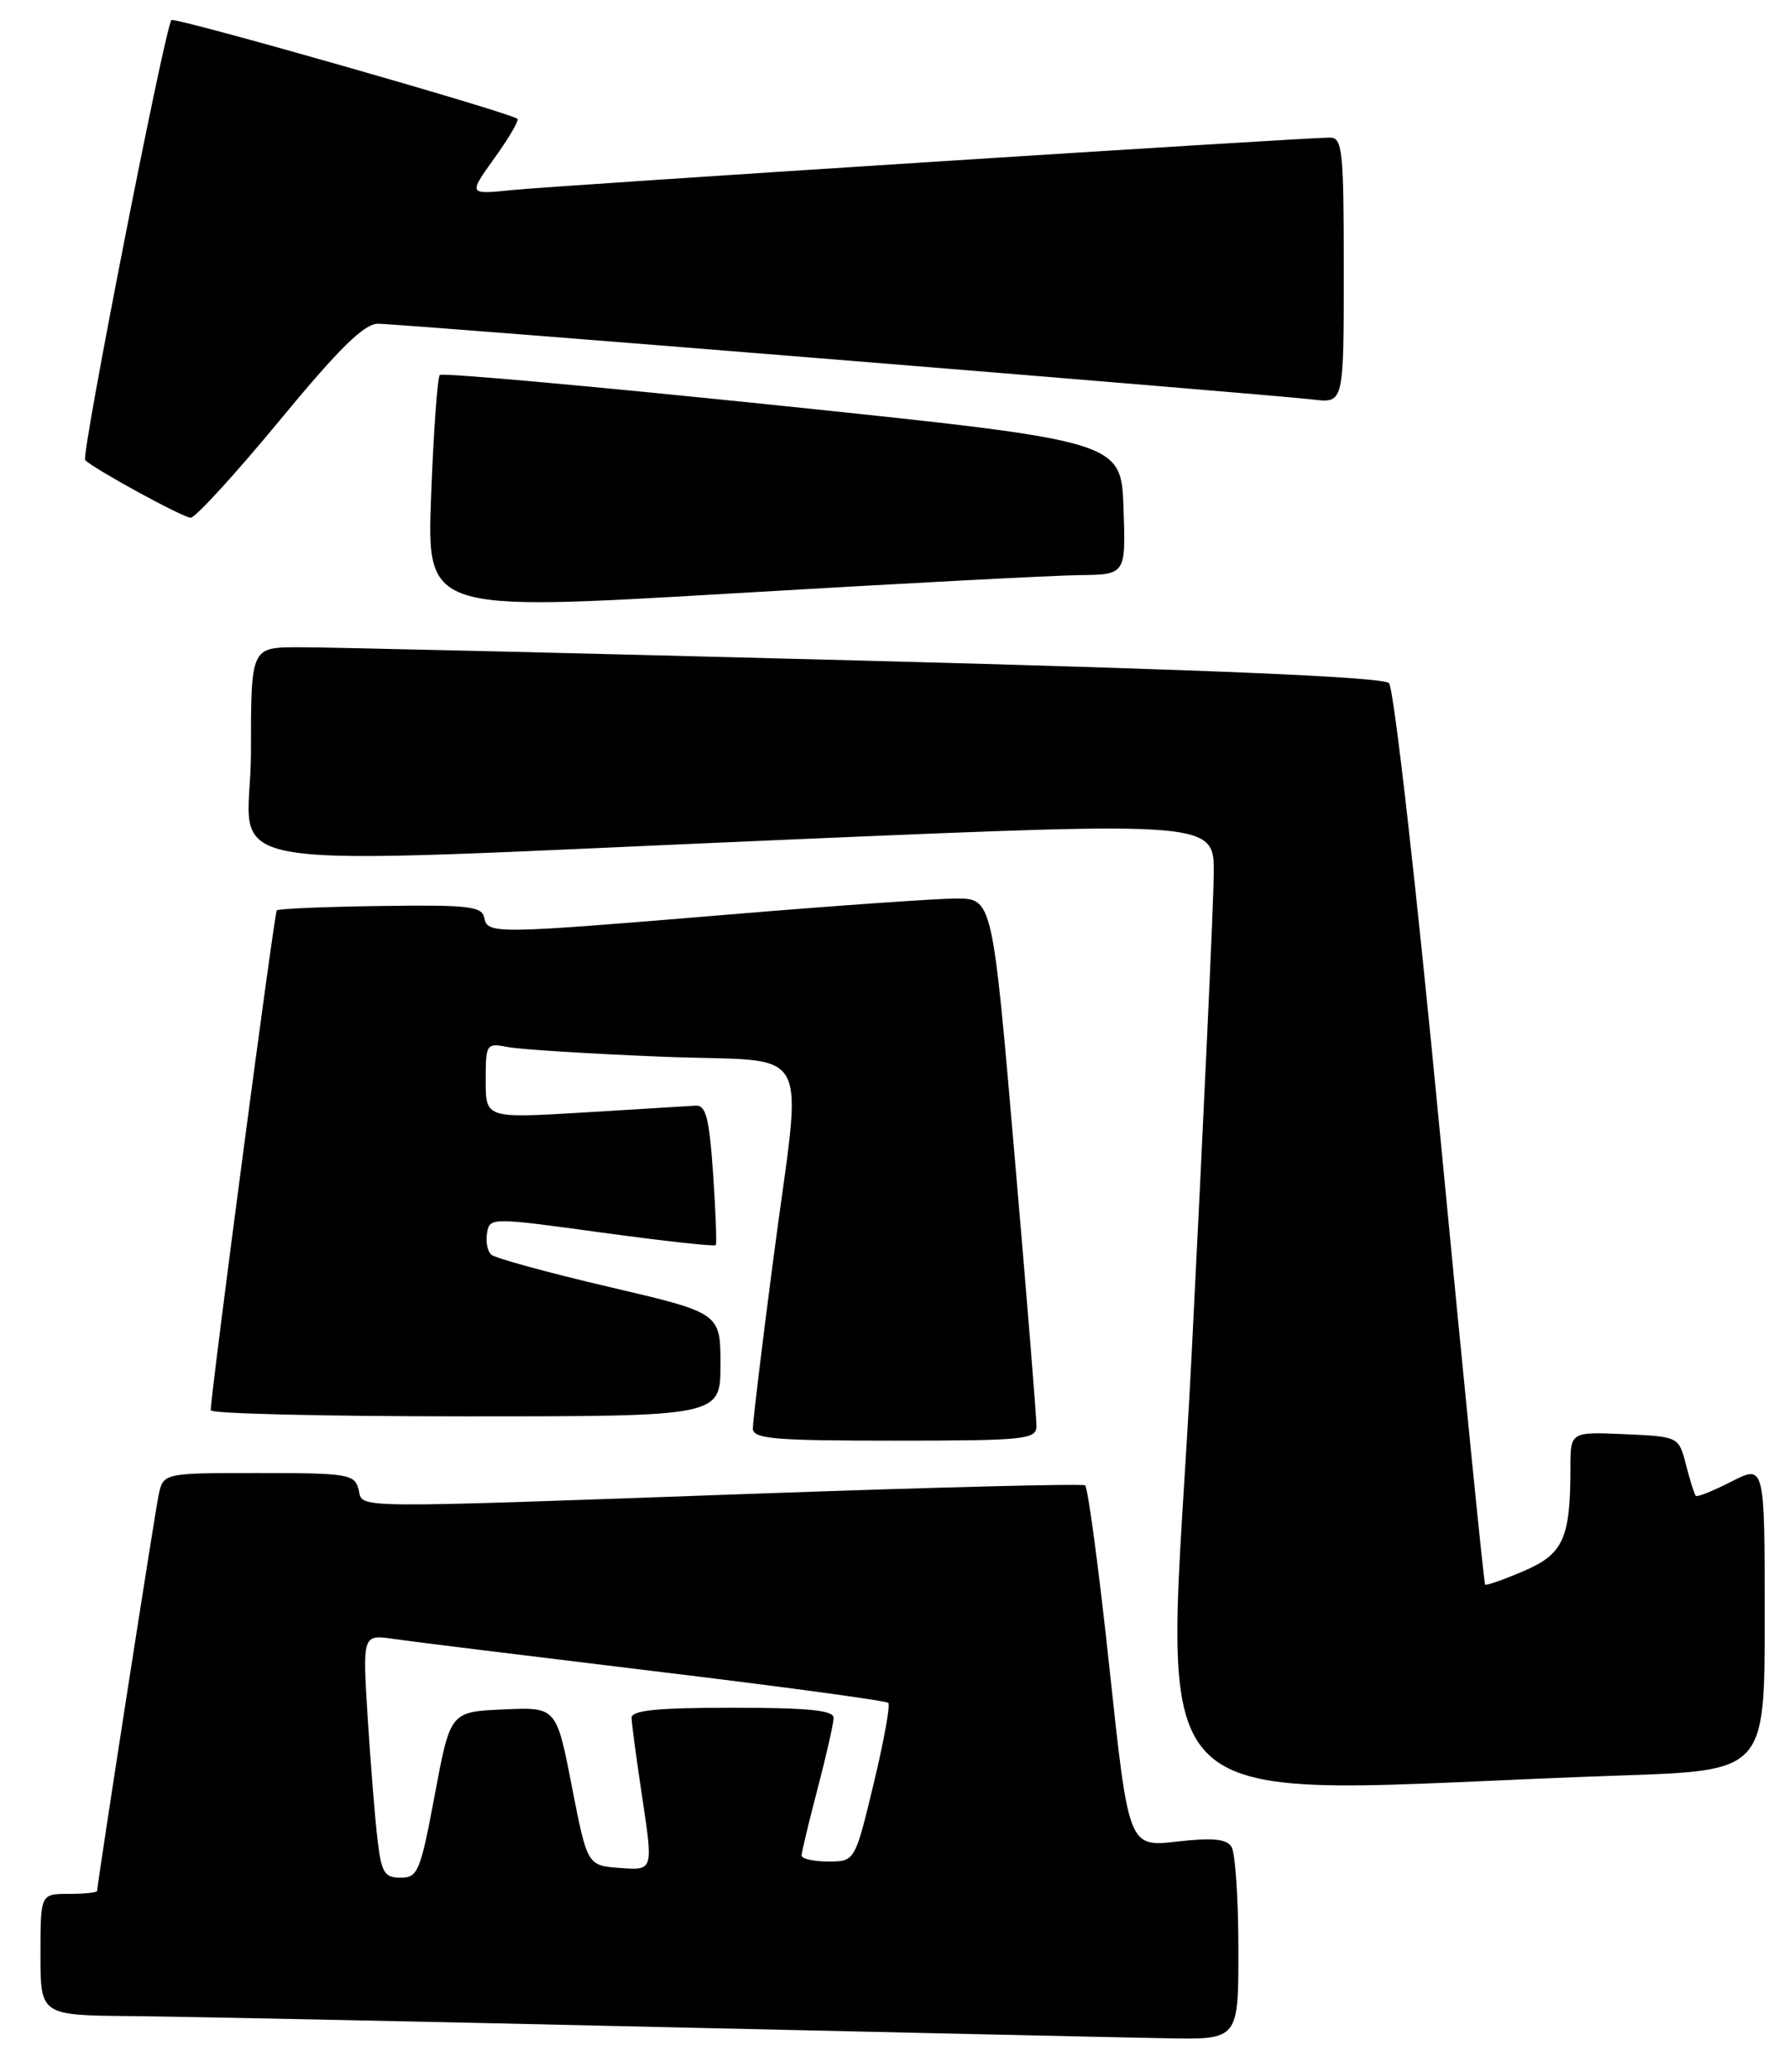 <?xml version="1.0" encoding="UTF-8" standalone="no"?>
<!DOCTYPE svg PUBLIC "-//W3C//DTD SVG 1.1//EN" "http://www.w3.org/Graphics/SVG/1.1/DTD/svg11.dtd" >
<svg xmlns="http://www.w3.org/2000/svg" xmlns:xlink="http://www.w3.org/1999/xlink" version="1.1" viewBox="0 0 221 256">
 <g >
 <path fill="currentColor"
d=" M 152.98 240.75 C 152.98 234.56 152.59 228.91 152.13 228.18 C 151.51 227.20 149.77 227.04 145.36 227.54 C 139.42 228.21 139.42 228.21 137.05 206.07 C 135.75 193.89 134.39 183.74 134.04 183.52 C 133.68 183.30 115.64 183.76 93.94 184.53 C 41.86 186.39 44.92 186.43 44.29 184.00 C 43.80 182.14 42.93 182.00 31.96 182.00 C 20.16 182.00 20.16 182.00 19.59 184.75 C 19.07 187.29 12.00 232.81 12.00 233.63 C 12.00 233.84 10.43 234.00 8.50 234.00 C 5.00 234.00 5.00 234.00 5.00 241.50 C 5.00 249.00 5.00 249.00 16.25 249.10 C 22.44 249.16 51.80 249.76 81.50 250.45 C 111.20 251.13 139.44 251.76 144.25 251.84 C 153.00 252.00 153.00 252.00 152.98 240.75 Z  M 200.25 219.37 C 218.00 218.77 218.00 218.77 218.00 199.86 C 218.00 180.96 218.00 180.96 213.90 183.05 C 211.65 184.20 209.67 185.00 209.49 184.82 C 209.32 184.64 208.77 182.93 208.28 181.00 C 207.38 177.50 207.38 177.50 200.69 177.20 C 194.00 176.91 194.00 176.91 194.00 181.33 C 194.00 190.09 193.13 192.02 188.21 194.12 C 185.74 195.18 183.60 195.93 183.46 195.78 C 183.31 195.62 180.83 170.75 177.93 140.50 C 174.99 109.74 172.19 85.01 171.58 84.40 C 170.85 83.66 149.66 82.75 106.50 81.62 C 71.30 80.70 39.91 79.95 36.75 79.97 C 31.00 80.00 31.00 80.00 31.00 93.00 C 31.00 108.29 22.37 106.93 98.75 103.68 C 150.00 101.50 150.00 101.50 149.94 108.00 C 149.91 111.57 148.67 138.51 147.18 167.86 C 144.15 227.42 138.04 221.49 200.25 219.37 Z  M 128.04 176.25 C 128.06 175.29 126.84 160.21 125.33 142.75 C 122.60 111.00 122.60 111.00 118.05 111.02 C 115.55 111.03 102.93 111.92 90.00 113.00 C 60.91 115.42 60.23 115.43 59.82 113.38 C 59.54 111.98 57.81 111.78 47.03 111.94 C 40.17 112.03 34.39 112.28 34.19 112.48 C 33.89 112.78 26.12 171.55 26.03 174.25 C 26.01 174.66 40.17 175.00 57.50 175.00 C 89.00 175.00 89.00 175.00 89.00 168.61 C 89.00 162.22 89.00 162.22 75.25 159.01 C 67.69 157.24 61.12 155.44 60.67 155.01 C 60.21 154.58 59.98 153.37 60.17 152.31 C 60.50 150.42 60.70 150.42 74.33 152.29 C 81.93 153.33 88.27 154.03 88.42 153.84 C 88.56 153.65 88.41 149.68 88.09 145.00 C 87.61 138.08 87.20 136.52 85.91 136.61 C 85.04 136.67 78.85 137.05 72.16 137.45 C 60.00 138.18 60.00 138.18 60.00 133.51 C 60.00 128.96 60.07 128.85 62.75 129.37 C 64.26 129.66 72.81 130.20 81.75 130.56 C 100.92 131.35 99.12 128.04 95.50 155.80 C 94.12 166.34 93.00 175.64 93.00 176.48 C 93.00 177.78 95.51 178.00 110.50 178.00 C 126.49 178.00 128.00 177.85 128.04 176.25 Z  M 133.29 71.06 C 139.08 71.00 139.08 71.00 138.79 62.76 C 138.50 54.51 138.50 54.51 96.69 50.15 C 73.69 47.76 54.63 46.04 54.33 46.33 C 54.04 46.63 53.56 53.32 53.26 61.21 C 52.72 75.54 52.72 75.54 90.11 73.34 C 110.68 72.12 130.11 71.10 133.29 71.06 Z  M 34.50 52.00 C 41.91 43.02 44.98 40.00 46.70 40.00 C 49.31 40.00 156.47 48.69 162.25 49.37 C 166.00 49.81 166.00 49.81 166.00 33.40 C 166.00 18.56 165.84 17.00 164.28 17.00 C 161.08 17.00 68.54 22.94 63.18 23.49 C 57.85 24.04 57.85 24.04 61.09 19.52 C 62.88 17.04 64.15 14.86 63.92 14.68 C 62.87 13.86 21.59 2.08 21.18 2.48 C 20.40 3.27 9.99 56.32 10.52 56.85 C 11.63 57.96 22.57 63.94 23.55 63.97 C 24.12 63.99 29.05 58.60 34.50 52.00 Z  M 46.63 227.25 C 46.32 224.64 45.78 217.87 45.42 212.22 C 44.78 201.94 44.78 201.94 48.64 202.50 C 50.76 202.81 65.27 204.60 80.88 206.49 C 96.48 208.37 109.47 210.13 109.73 210.40 C 110.00 210.66 109.18 215.18 107.91 220.44 C 105.61 230.00 105.61 230.00 102.30 230.00 C 100.49 230.00 99.01 229.66 99.02 229.25 C 99.03 228.84 99.92 225.12 101.00 221.00 C 102.08 216.88 102.97 212.94 102.98 212.25 C 103.00 211.32 99.84 211.00 90.50 211.00 C 81.16 211.00 78.01 211.32 78.02 212.25 C 78.03 212.94 78.64 217.46 79.37 222.30 C 80.69 231.10 80.69 231.10 76.62 230.80 C 72.55 230.50 72.55 230.50 70.64 220.71 C 68.73 210.91 68.73 210.91 62.18 211.21 C 55.63 211.50 55.63 211.50 53.71 221.75 C 51.94 231.23 51.62 232.00 49.49 232.00 C 47.49 232.00 47.11 231.38 46.63 227.25 Z "/>
</g>
</svg>